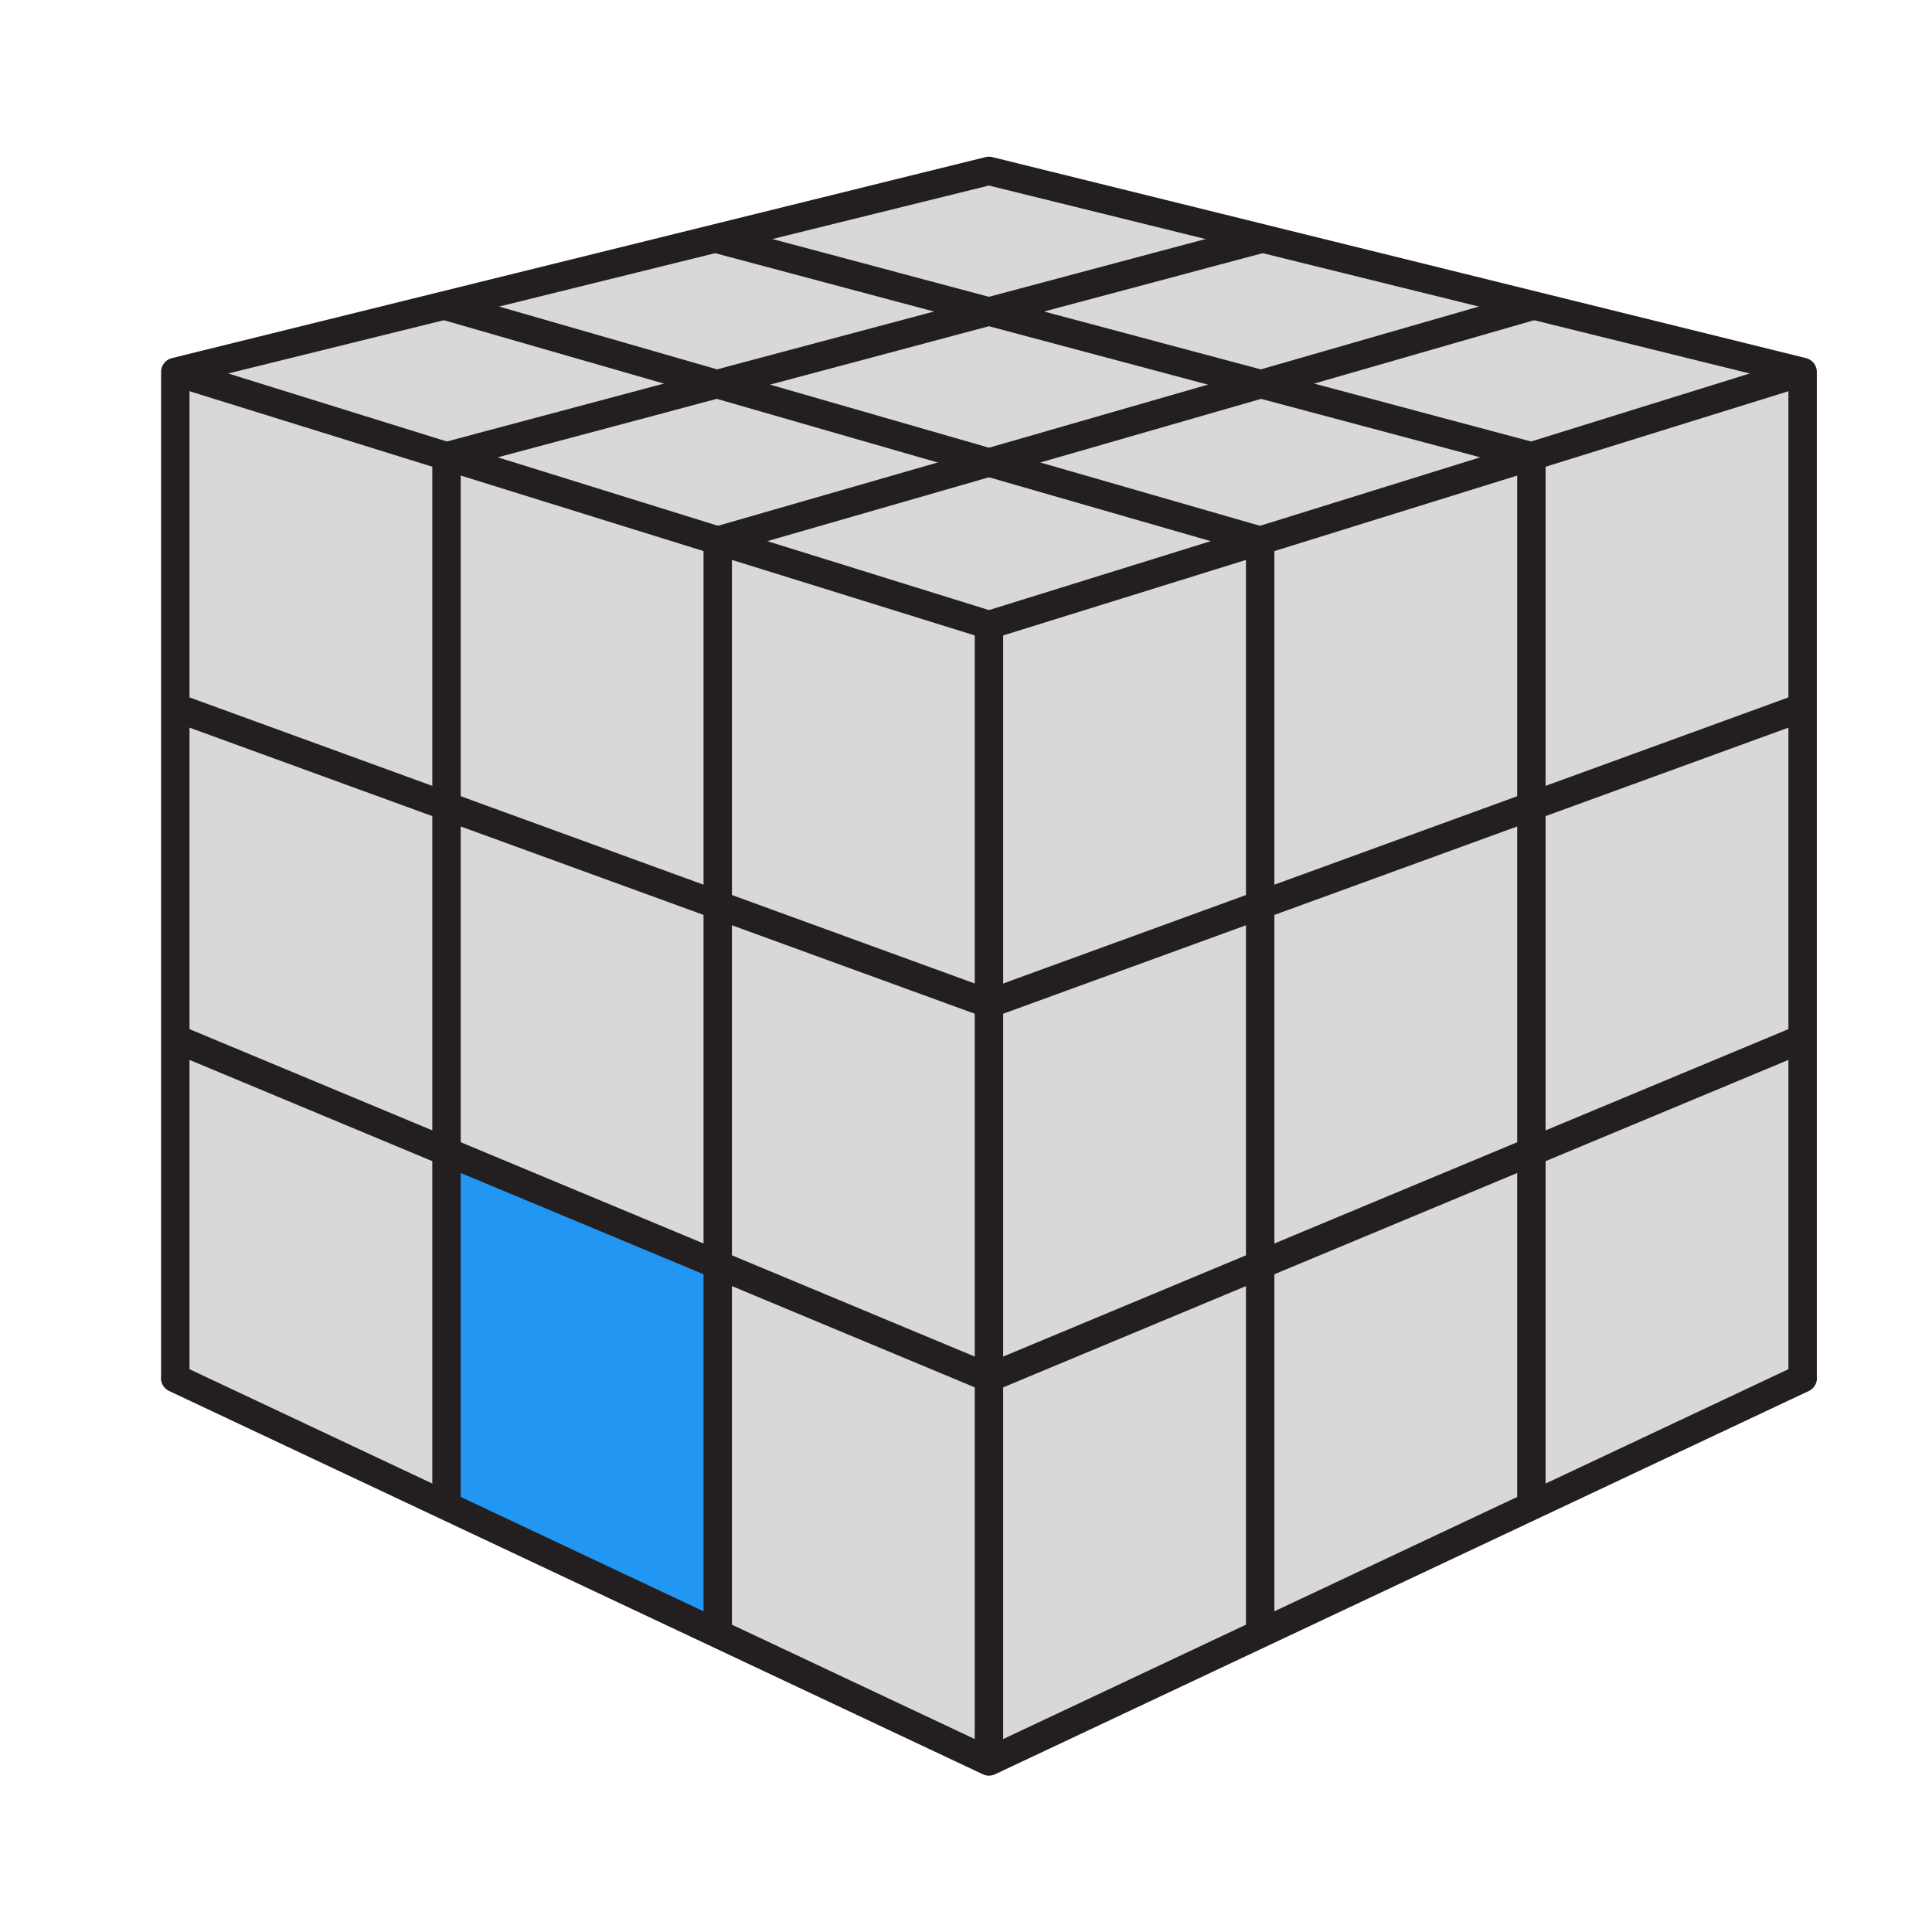 <?xml version="1.0" encoding="UTF-8"?>
<svg width="136px" height="136px" viewBox="0 0 136 136" version="1.1" xmlns="http://www.w3.org/2000/svg" xmlns:xlink="http://www.w3.org/1999/xlink">
    <!-- Generator: Sketch 53 (72520) - https://sketchapp.com -->
    <title>3x3/roux/eo/2b</title>
    <desc>Created with Sketch.</desc>
    <g id="3x3/roux/eo/2b" stroke="none" stroke-width="1" fill="none" fill-rule="evenodd">
        <g id="3x3/3D" transform="translate(1, 0)">
            <g id="Right" transform="translate(68.5, 25.535)" fill="#D8D8D8">
                <g id="Bottom" transform="translate(0, 46.587)">
                    <polygon id="RBB" points="57.392 0.913 57.392 24.894 38.299 33.887 38.3 8.949"></polygon>
                    <polygon id="RBM" points="38.299 8.949 38.299 33.887 19.208 42.88 19.207 16.91"></polygon>
                    <polygon id="RBF" points="0.116 24.854 19.207 16.91 19.207 42.88 0.116 51.872"></polygon>
                </g>
                <g id="Equator" transform="translate(0, 23.44)">
                    <polygon id="REB" points="57.392 0.817 57.392 24.134 38.3 32.096 38.3 7.773"></polygon>
                    <polygon id="REM" points="38.299 7.773 38.299 32.095 19.208 40.056 19.208 14.729"></polygon>
                    <polygon id="REF" points="0 21.684 19.207 14.729 19.207 40.056 0.116 48"></polygon>
                </g>
                <g id="Top">
                    <polygon id="RTB" points="57.392 0.645 57.392 24.257 38.299 31.214 38.299 6.603"></polygon>
                    <polygon id="RTM" points="38.3 31.214 19.208 38.17 19.208 12.522 38.299 6.603"></polygon>
                    <polygon id="RTF" points="0.116 18.459 19.208 12.522 19.207 38.17 2.27920793e-14 45.125"></polygon>
                </g>
            </g>
            <g id="Front" transform="translate(11, 25.846)">
                <g id="Bottom" transform="translate(0, 46.693)">
                    <polygon id="FBR" fill="#D8D8D8" points="57.616 24.455 57.616 51.481 38.524 42.463 38.524 16.493"></polygon>
                    <polygon id="FBM" fill="#2196F3" points="38.524 16.493 38.524 42.463 19.432 33.47 19.432 8.532"></polygon>
                    <polygon id="FBL" fill="#D8D8D8" points="0.34 0.571 19.432 8.532 19.432 33.47 0.291 24.455"></polygon>
                </g>
                <g id="Top" transform="translate(0, 0)" fill="#D8D8D8">
                    <g id="Equator" transform="translate(0, 23.494)">
                        <polygon id="FER" points="57.616 21.32 57.616 47.654 38.524 39.692 38.524 14.365"></polygon>
                        <polygon id="FEM" points="38.524 14.365 38.524 39.692 19.432 31.731 19.432 7.409"></polygon>
                        <polygon id="FEL" points="0.34 23.77 0.291 0.452 19.432 7.409 19.432 31.731"></polygon>
                    </g>
                    <polygon id="FTR" points="57.616 18.148 57.616 44.814 38.524 37.859 38.524 12.211"></polygon>
                    <polygon id="FTM" points="19.432 6.293 38.524 12.211 38.524 37.859 19.432 30.903"></polygon>
                    <polygon id="FTL" points="0.291 0.335 19.432 6.293 19.432 30.903 0.34 23.947"></polygon>
                </g>
            </g>
            <g id="Top" transform="translate(11, 11.029)" fill="#D8D8D8">
                <g id="Front" transform="translate(0, 9.755)">
                    <polygon id="TFR" points="38.524 17.272 57.616 23.209 76.707 17.272 57.615 11.771"></polygon>
                    <polygon id="TFM" points="38.524 17.272 57.615 11.771 38.355 6.19 19.265 11.354"></polygon>
                    <polygon id="TFL" points="0.34 5.396 19.432 0.745 38.355 6.27 19.265 11.354"></polygon>
                </g>
                <g id="Standing" transform="translate(18.67, 4.945)">
                    <polygon id="TSR" points="58.037 11.08 77 16.164 58.037 22.082 38.946 16.581"></polygon>
                    <polygon id="TSM" points="19.685 11 38.899 16.581 58.038 11.08 38.861 5.947"></polygon>
                    <polygon id="TSL" points="19.685 0.814 38.899 5.947 19.685 11.08 0.762 5.555"></polygon>
                </g>
                <g id="Back" transform="translate(38.315, 0)">
                    <polygon id="TBR" points="57.652 10.476 76.577 15.151 57.355 21.11 38.328 16.026"></polygon>
                    <polygon id="TBM" points="57.652 10.476 38.393 16.026 19.216 10.892 38.685 5.759"></polygon>
                    <polygon id="TBL" points="38.688 5.759 19.216 10.893 3.55271368e-14 5.759 19.338 0.991"></polygon>
                </g>
            </g>
            <g id="Linework" transform="translate(11.331, 12.03)" stroke="#231F20">
                <path d="M37.886,4.722 L95.469,20.089" id="Stroke-43" stroke-width="2"></path>
                <path d="M19.078,9.517 L76.376,26.027" id="Stroke-44" stroke-width="2"></path>
                <path d="M76.398,4.798 L19.101,20.089" id="Stroke-45" stroke-width="2"></path>
                <path d="M95.637,9.476 L38.194,26.027" id="Stroke-46" stroke-width="2"></path>
                <path d="M76.377,26.026 L76.377,102.971" id="Stroke-47" stroke-width="2"></path>
                <path d="M95.469,20.089 L95.469,93.98" id="Stroke-48" stroke-width="2"></path>
                <path d="M38.193,26.026 L38.193,102.971" id="Stroke-49" stroke-width="2"></path>
                <path d="M19.101,20.089 L19.101,93.98" id="Stroke-50" stroke-width="2"></path>
                <polygon id="Stroke-51" stroke-width="2" stroke-linejoin="round" points="57.285 2.84217094e-14 114.561 14.15 114.561 84.964 114.57 84.982 57.285 111.964 -2.84217094e-14 84.982 0.009 84.964 0.009 14.15"></polygon>
                <path d="M57.285,31.964 L57.285,111.964" id="Stroke-28" stroke-width="2"></path>
                <path d="M57.285,31.964 L114.561,14.151" id="Stroke-30" stroke-width="2"></path>
                <path d="M0.009,14.15 L57.285,31.963" id="Stroke-32" stroke-width="2"></path>
                <path d="M57.285,58.63 L114.561,37.763" id="Stroke-34" stroke-width="2"></path>
                <path d="M0.009,37.763 L57.285,58.63" id="Stroke-36" stroke-width="2"></path>
                <path d="M57.285,84.964 L114.561,61.08" id="Stroke-38" stroke-width="2"></path>
                <path d="M0.009,61.08 L57.285,84.964" id="Stroke-40" stroke-width="2"></path>
            </g>
        </g>
    </g>
</svg>